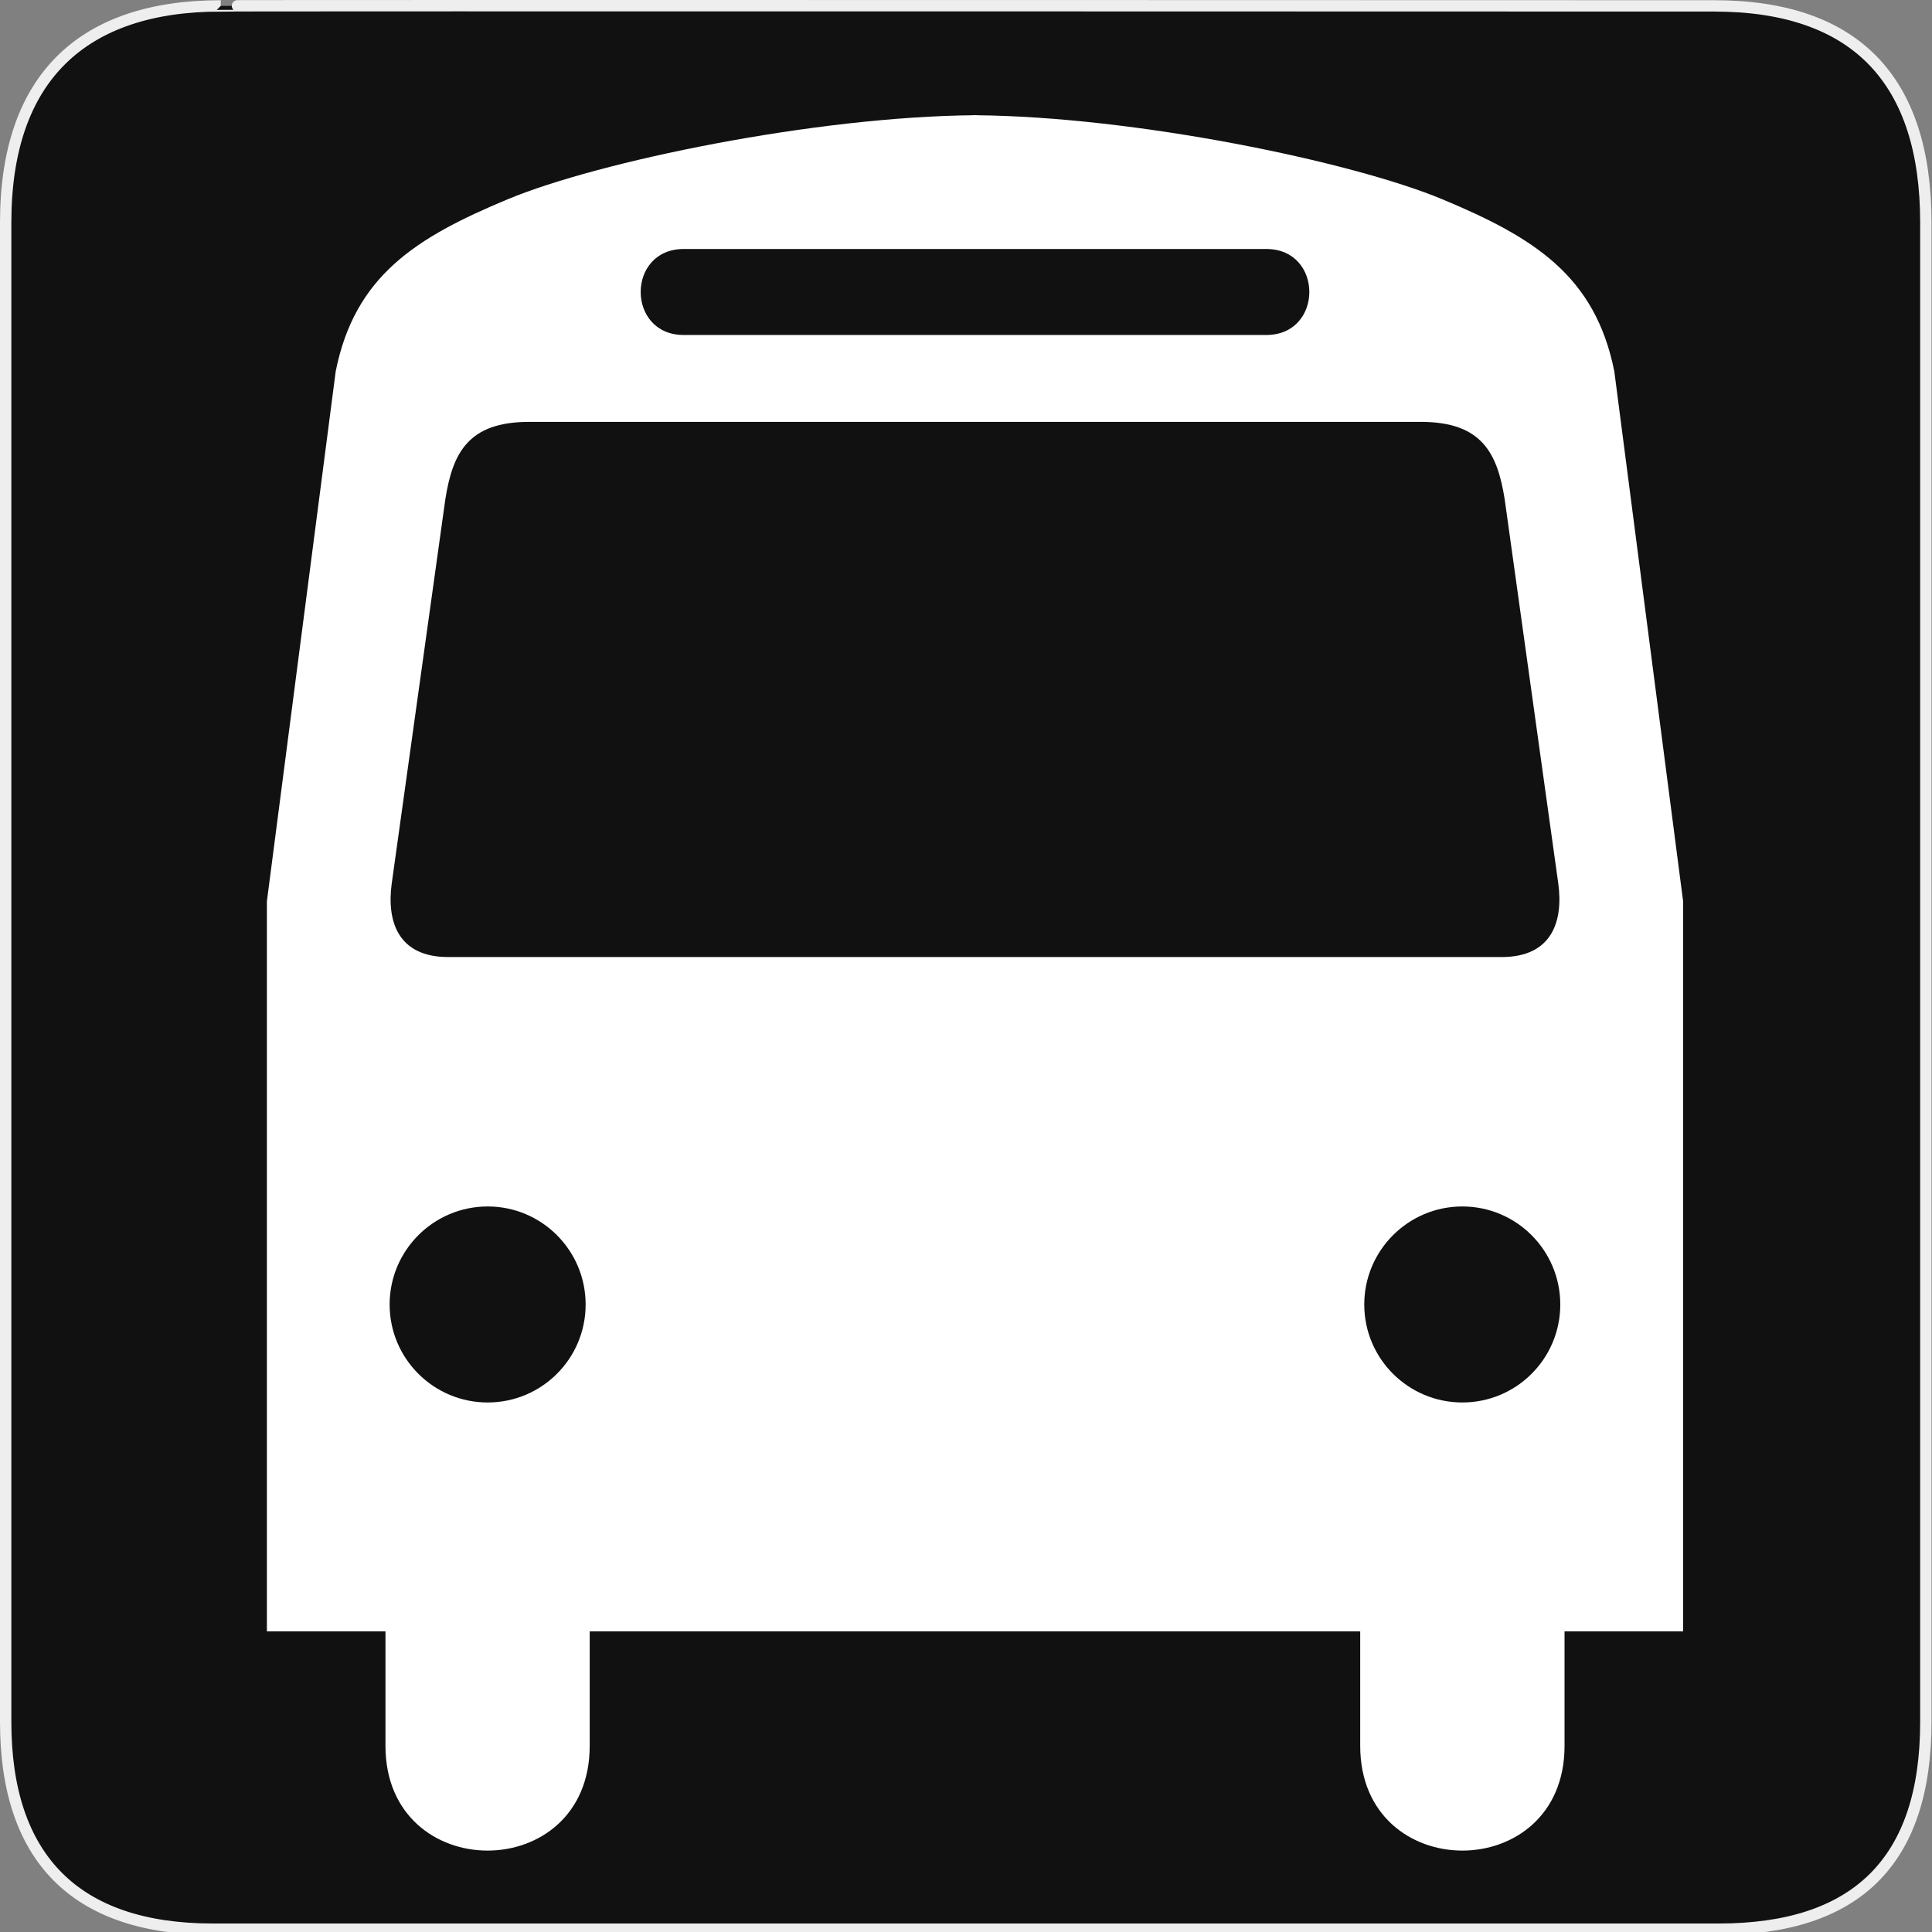 <svg width="580" height="580" viewBox="0 0 580 580" fill="none" xmlns="http://www.w3.org/2000/svg">
<rect x="0" y="0" width="580" height="580" fill="#808080" stroke="none"/>
<g clip-path="url(#clip0)">
<path d="M66.275 1.768C24.94 1.768 1.704 23.139 1.704 66.804V516.927C1.704 557.771 22.6 579.156 63.896 579.156H515.92C557.227 579.156 578.149 558.842 578.149 516.927V66.804C578.149 24.203 557.227 1.768 514.628 1.768C514.624 1.768 66.133 1.625 66.275 1.768Z" fill="#111111" stroke="#EEEEEE" stroke-width="3.408"/>
<path d="M290.625 34.562C291.301 34.562 292.004 34.588 292.688 34.594C293.376 34.588 294.069 34.562 294.75 34.562H290.625ZM292.688 34.594C244.663 34.974 179.596 48.497 152.438 59.812C124.89 71.291 106.52 82.774 100.781 111.469L80.125 270.562V489.75H115.719V524.125C115.719 566.038 177.031 566.038 177.031 524.125V489.75H290.281H290.625H408.344V524.125C408.344 566.038 469.688 566.038 469.688 524.125V489.75H505.281V270.562L484.625 111.469C478.887 82.774 460.516 71.291 432.969 59.812C405.808 48.495 340.714 34.972 292.688 34.594ZM205.25 74.75H290.625H380.156C397.374 74.75 397.374 100.562 380.156 100.562H290.438H205.25C188.032 100.562 188.032 74.75 205.25 74.75ZM158.812 126.656H290.438H426.562C444.75 126.656 449.511 135.888 451.719 149.906L467.812 265.281C469.312 276.34 466.091 287.312 450.812 287.312H290.625H134.562C119.284 287.312 116.094 276.34 117.594 265.281L133.688 149.906C135.896 135.888 140.625 126.656 158.812 126.656ZM146.406 362.188C162.654 362.187 175.812 375.377 175.812 391.625C175.812 407.873 162.654 421.031 146.406 421.031C130.159 421.031 116.969 407.873 116.969 391.625C116.969 375.377 130.159 362.188 146.406 362.188ZM439 362.188C455.248 362.188 468.406 375.377 468.406 391.625C468.406 407.873 455.248 421.031 439 421.031C422.752 421.031 409.562 407.873 409.562 391.625C409.562 375.377 422.752 362.187 439 362.188Z" fill="white"/>
</g>
<defs>
<clipPath id="clip0">
<path d="M0 0H580V580H0V0Z" fill="white"/>
</clipPath>
</defs>
</svg>
